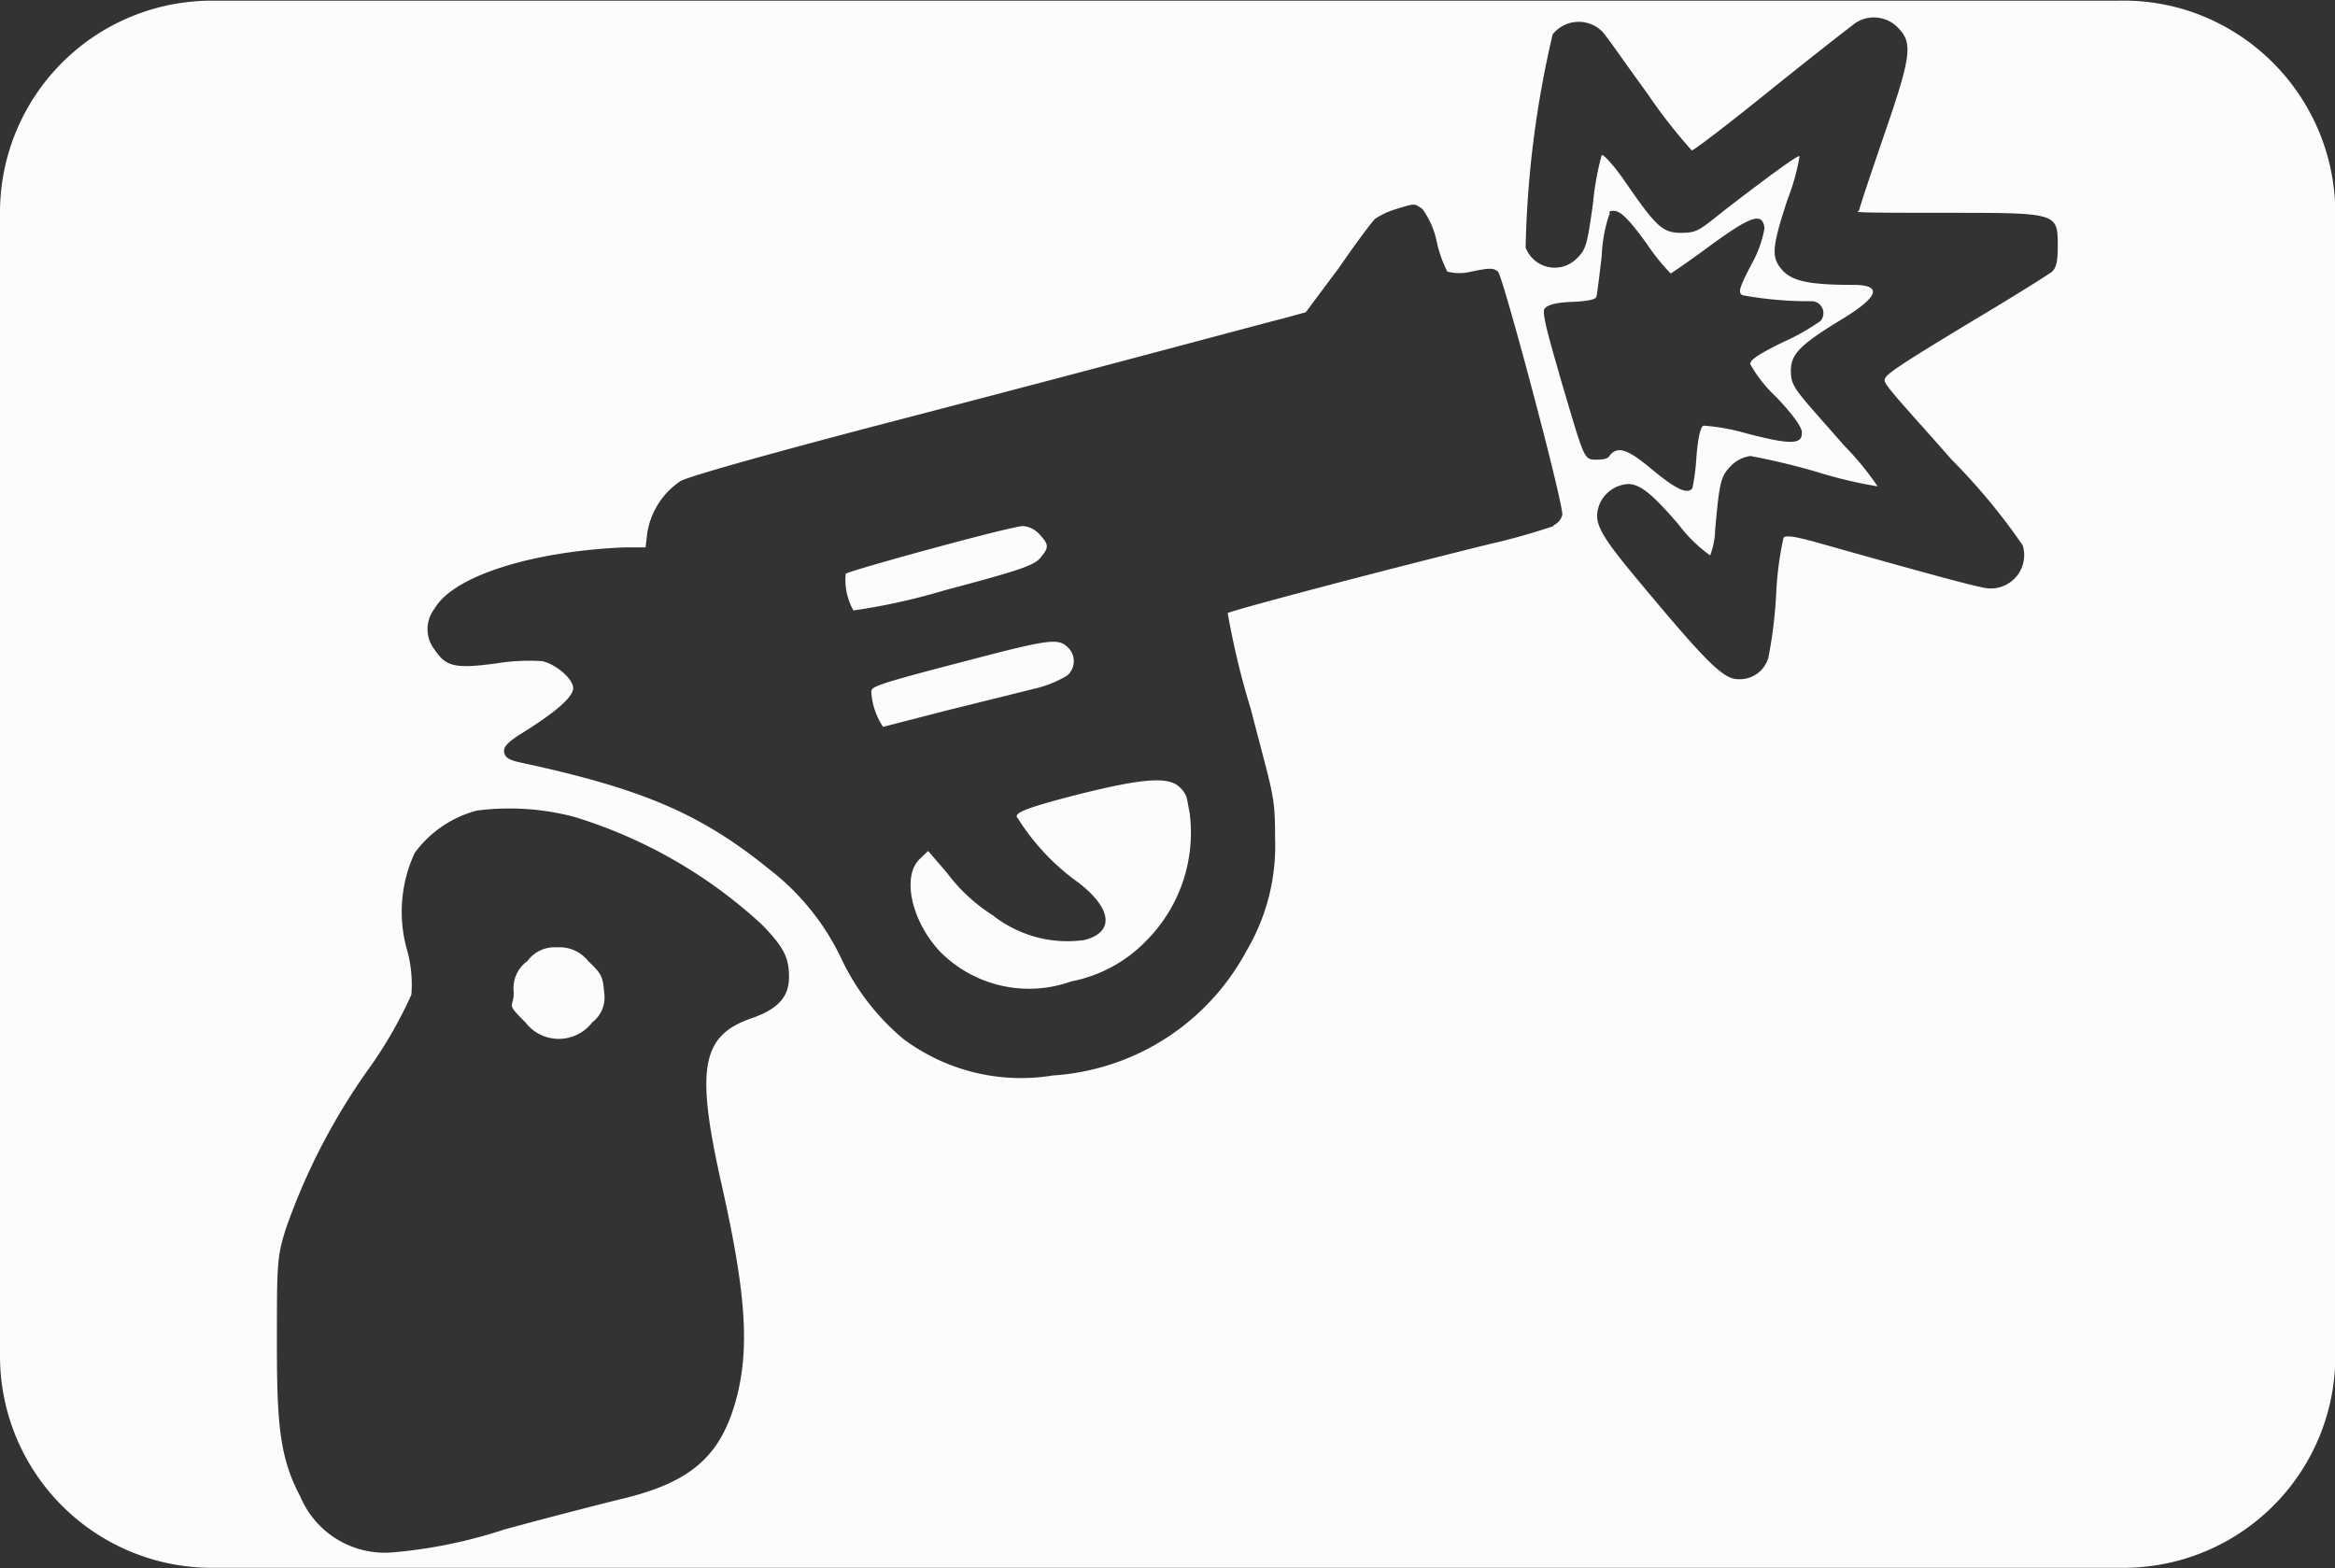 <svg id="b8d18169-6856-461b-80d7-488fcce500bc" data-name="action" xmlns="http://www.w3.org/2000/svg" viewBox="0 0 69.99 47.01"><rect x="0" y="0" width="69.99" height="47.01" fill="#333333" stroke="none"/><defs><style>.f3aed437-2a5a-4be5-8bd8-eb770eec119f{fill:#fcfcfc;}</style></defs><g id="a72f1d80-d167-4dc3-a287-f0ebf8f0279b" data-name="actionshootwithgun"><path class="f3aed437-2a5a-4be5-8bd8-eb770eec119f" d="M31.5,21.14a3.37,3.37,0,0,0,1-.4.57.57,0,0,0,0-.86c-.28-.26-.58-.22-2.94.4-3.12.81-2.93.8-2.93,1a2.12,2.12,0,0,0,.35,1l1.86-.48Z" transform="translate(-0.51 -0.49)"/><path class="f3aed437-2a5a-4be5-8bd8-eb770eec119f" d="M18.14,29.3a1.09,1.09,0,0,0-.93-.41,1,1,0,0,0-.89.41,1,1,0,0,0-.41.95c0,.48-.27.27.35.89a1.26,1.26,0,0,0,2,0,.94.94,0,0,0,.36-.89C18.58,29.76,18.54,29.68,18.14,29.3Z" transform="translate(-0.51 -0.49)"/><path class="f3aed437-2a5a-4be5-8bd8-eb770eec119f" d="M31.67,17.24c.29-.34.29-.41,0-.73a.75.75,0,0,0-.49-.25c-.36,0-5.23,1.34-5.32,1.43a1.87,1.87,0,0,0,.23,1.1,18.8,18.8,0,0,0,2.72-.6C31,17.61,31.47,17.45,31.67,17.24Z" transform="translate(-0.51 -0.49)"/><path class="f3aed437-2a5a-4be5-8bd8-eb770eec119f" d="M36.07,24.37a.76.76,0,0,0-.2-.28c-.34-.34-1.16-.26-3.14.24-1.31.34-1.73.49-1.75.63a6.85,6.85,0,0,0,1.87,2c1,.78,1.07,1.48.16,1.71a3.61,3.61,0,0,1-2.74-.74,5.19,5.19,0,0,1-1.38-1.28L28.33,26l-.25.24c-.54.51-.26,1.84.59,2.76a3.75,3.75,0,0,0,3.95.91,4.23,4.23,0,0,0,2.26-1.23,4.59,4.59,0,0,0,1.29-3.81C36.13,24.66,36.09,24.42,36.07,24.37Z" transform="translate(-0.51 -0.49)"/><path class="f3aed437-2a5a-4be5-8bd8-eb770eec119f" d="M66,.78a6.38,6.38,0,0,0-2-.27H23.86v0l-17,0A6.35,6.35,0,0,0,.51,6.86V41.14a6.35,6.35,0,0,0,6.35,6.35h17v0h40.3a6.35,6.35,0,0,0,6.35-6.36V6.88A6.39,6.39,0,0,0,66,.78ZM23.08,31c-1.55.52-1.73,1.49-.94,5,.72,3.2.84,4.84.46,6.35-.46,1.78-1.36,2.58-3.48,3.08-.49.12-2.06.52-3.49.91a14.72,14.72,0,0,1-3.38.69,2.75,2.75,0,0,1-2.74-1.68c-.62-1.16-.7-2.2-.7-4.58s0-2.58.26-3.42a19.09,19.09,0,0,1,2.55-4.9,12.91,12.91,0,0,0,1.22-2.14A3.85,3.85,0,0,0,12.72,29a4.19,4.19,0,0,1,.22-2.94,3.37,3.37,0,0,1,1.86-1.27,7.62,7.62,0,0,1,2.93.19,14.57,14.57,0,0,1,5.62,3.23c.67.69.81,1,.81,1.57S23.86,30.72,23.08,31Zm24-14.74a19.54,19.54,0,0,1-1.92.54c-3.6.89-7.77,2-7.85,2.07A23.62,23.62,0,0,0,38,21.74c.67,2.6.73,2.56.73,3.89A6.18,6.18,0,0,1,37.87,29a7.1,7.1,0,0,1-5.8,3.73,5.89,5.89,0,0,1-4.49-1.1,7.11,7.11,0,0,1-1.86-2.42,7.36,7.36,0,0,0-2.15-2.66c-2.06-1.67-3.81-2.42-7.5-3.21-.31-.07-.43-.15-.45-.31s.11-.3.63-.62c.81-.51,1.44-1,1.44-1.29s-.54-.73-.93-.81a6.15,6.15,0,0,0-1.39.07c-1.21.16-1.49.1-1.83-.41a1,1,0,0,1,0-1.24c.58-1,3-1.72,5.69-1.83l.63,0,.05-.42a2.31,2.31,0,0,1,1-1.57c.25-.14,2.59-.8,5.91-1.67,7.91-2.06,11.34-3,12.14-3.2l.69-.19,1-1.34c.51-.74,1-1.4,1.09-1.47a2.36,2.36,0,0,1,.61-.28c.58-.18.55-.18.8,0a2.54,2.54,0,0,1,.43,1,3.84,3.84,0,0,0,.31.87,1.43,1.43,0,0,0,.73,0c.54-.11.65-.11.79,0s1.93,6.81,1.93,7.29A.47.47,0,0,1,47.07,16.24Zm.18-4.52c-.41-1.4-.53-1.9-.45-2s.3-.18.81-.2.72-.08.74-.15.09-.62.16-1.22a4.44,4.44,0,0,1,.22-1.23c.06-.07-.07-.13.14-.13s.47.27,1,1a6.09,6.09,0,0,0,.71.88s.57-.38,1.2-.85c1.21-.88,1.55-1,1.61-.51a3.43,3.43,0,0,1-.4,1.1c-.36.7-.4.83-.26.91a11.08,11.08,0,0,0,2.11.18.36.36,0,0,1,.23.59,6.6,6.6,0,0,1-1.11.63c-.68.33-1,.53-1,.66a4.06,4.06,0,0,0,.79,1c.57.61.78.93.76,1.08,0,.34-.37.34-1.67,0a6.26,6.26,0,0,0-1.27-.23c-.09,0-.17.34-.22.92a6.4,6.4,0,0,1-.12.95c-.14.22-.54,0-1.19-.54s-1-.75-1.26-.47c-.07.08-.06.16-.44.16S48,14.24,47.25,11.72ZM62,8.65c-.11.08-1.15.74-2.33,1.44C57.17,11.6,57,11.74,57,11.9s.92,1.12,2,2.36a18.4,18.4,0,0,1,2.14,2.58,1,1,0,0,1-1,1.29c-.22,0-1.38-.31-5-1.33-.77-.22-1.1-.28-1.17-.19a9.81,9.81,0,0,0-.22,1.68,13.91,13.91,0,0,1-.23,1.9.89.89,0,0,1-.91.66c-.43,0-.9-.45-2.78-2.7-1.41-1.68-1.6-2-1.36-2.58a1,1,0,0,1,.84-.57c.36,0,.73.3,1.52,1.22a4.34,4.34,0,0,0,.94.92,2.24,2.24,0,0,0,.15-.76c.13-1.46.17-1.61.47-1.92a1,1,0,0,1,.59-.3,20.92,20.92,0,0,1,2,.48,13.42,13.42,0,0,0,1.81.43,8.64,8.64,0,0,0-1-1.22c-1.46-1.67-1.6-1.74-1.6-2.25s.31-.8,1.58-1.57c1.07-.66,1.16-1,.29-1-1.33,0-1.85-.11-2.15-.47s-.3-.63.18-2.09a6.52,6.52,0,0,0,.36-1.29c0-.05-.26.09-2,1.42-1,.77-1,.87-1.56.87s-.76-.22-1.68-1.55c-.33-.48-.65-.82-.69-.78a8.3,8.3,0,0,0-.26,1.44c-.17,1.22-.21,1.39-.47,1.64a.93.93,0,0,1-1.55-.31,30.55,30.55,0,0,1,.81-6.39,1,1,0,0,1,1.46-.11c.12.1.73,1,1.37,1.87A15.94,15.94,0,0,0,51.22,5c.06,0,1.08-.78,2.27-1.74s2.33-1.85,2.53-2a1,1,0,0,1,1.38.06c.45.46.41.83-.43,3.26-.4,1.17-.73,2.15-.73,2.21s-.64.08,2.66.08,3.29,0,3.29,1C62.19,8.32,62.15,8.53,62,8.65Z" transform="translate(-0.51 -0.49)"/></g></svg>